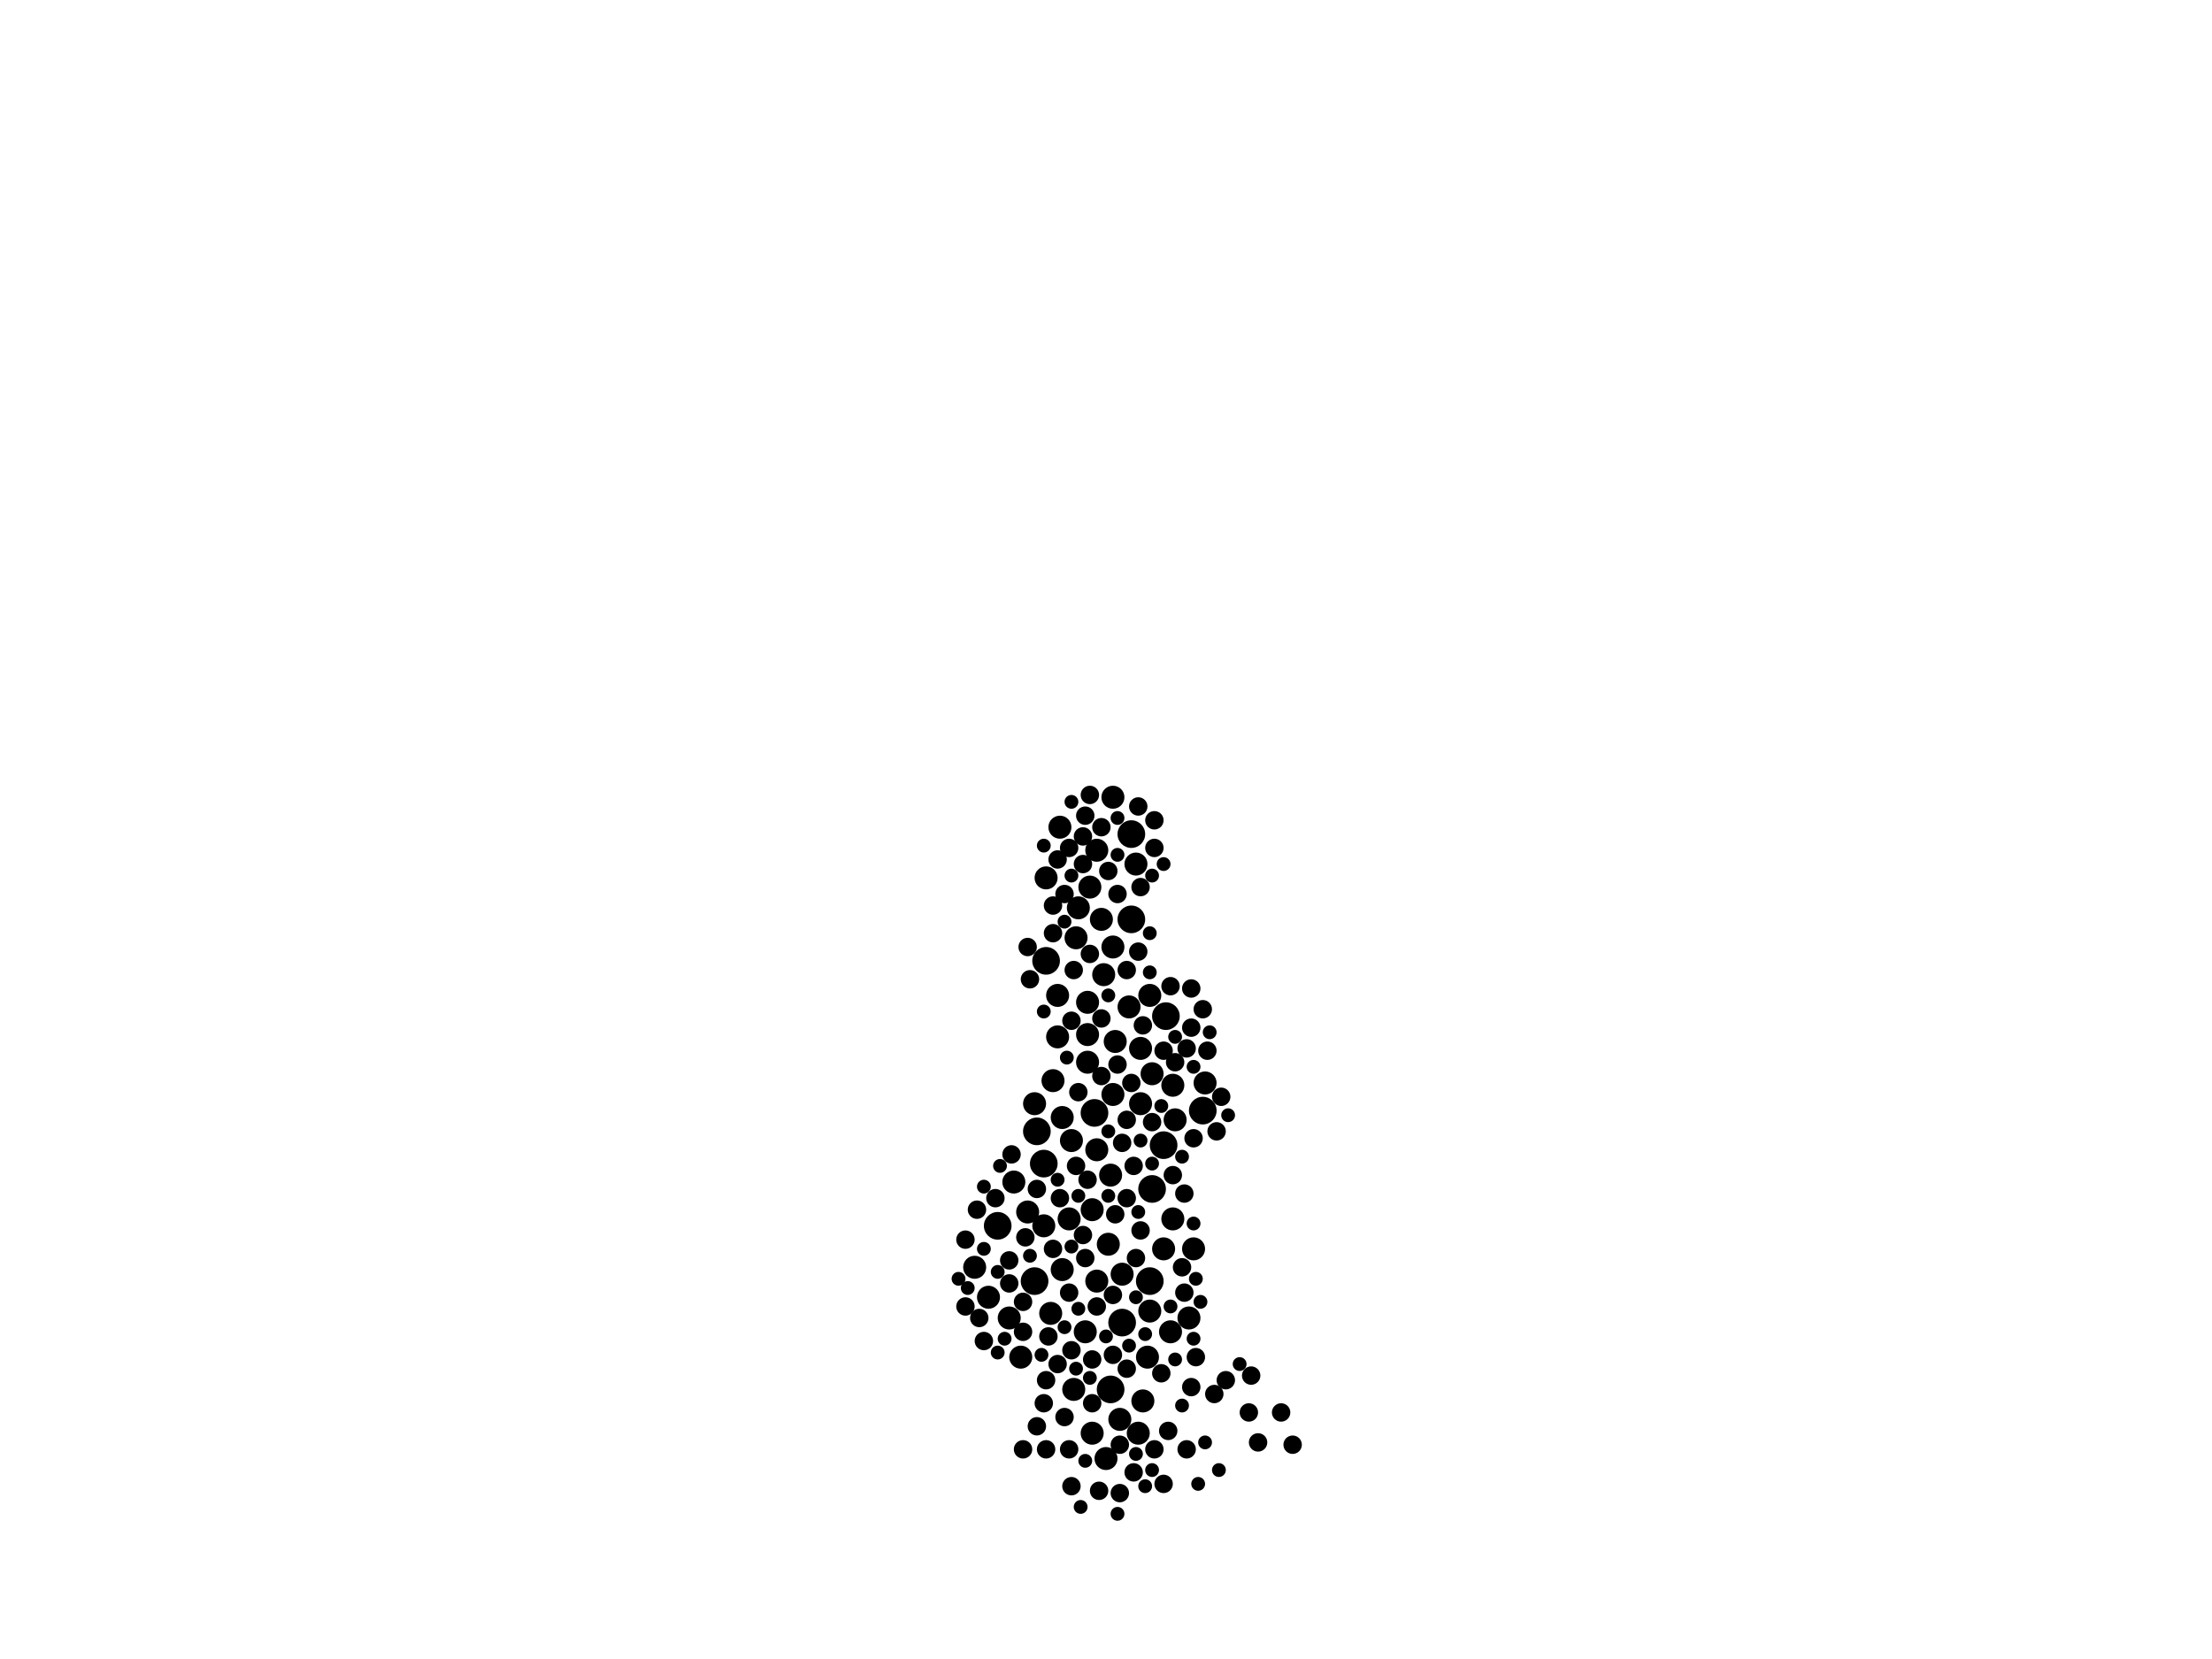 <?xml version="1.0" encoding="utf-8"?>
<svg xmlns="http://www.w3.org/2000/svg"
     xmlns:xlink="http://www.w3.org/1999/xlink" width="1920" height="1440" >

            <defs>
            <style type="text/css"><![CDATA[
circle {stroke: none;}
.c0 {fill: #000000;}
]]></style>
            </defs>
<rect x="0" y="0" width="1920" height="1440" fill="white"/>
<circle cx="1044" cy="964" r="12" class="c0"/>
<circle cx="964" cy="1206" r="12" class="c0"/>
<circle cx="1012" cy="882" r="12" class="c0"/>
<circle cx="1010" cy="994" r="12" class="c0"/>
<circle cx="974" cy="1148" r="12" class="c0"/>
<circle cx="1000" cy="1032" r="12" class="c0"/>
<circle cx="898" cy="1112" r="12" class="c0"/>
<circle cx="950" cy="966" r="12" class="c0"/>
<circle cx="866" cy="1064" r="12" class="c0"/>
<circle cx="982" cy="798" r="12" class="c0"/>
<circle cx="906" cy="1010" r="12" class="c0"/>
<circle cx="982" cy="724" r="12" class="c0"/>
<circle cx="998" cy="1112" r="12" class="c0"/>
<circle cx="900" cy="982" r="12" class="c0"/>
<circle cx="908" cy="834" r="12" class="c0"/>
<circle cx="944" cy="922" r="10" class="c0"/>
<circle cx="962" cy="1080" r="10" class="c0"/>
<circle cx="958" cy="846" r="10" class="c0"/>
<circle cx="990" cy="910" r="10" class="c0"/>
<circle cx="964" cy="1020" r="10" class="c0"/>
<circle cx="1018" cy="942" r="10" class="c0"/>
<circle cx="886" cy="1178" r="10" class="c0"/>
<circle cx="930" cy="990" r="10" class="c0"/>
<circle cx="898" cy="958" r="10" class="c0"/>
<circle cx="996" cy="1178" r="10" class="c0"/>
<circle cx="948" cy="1050" r="10" class="c0"/>
<circle cx="992" cy="1216" r="10" class="c0"/>
<circle cx="966" cy="692" r="10" class="c0"/>
<circle cx="1000" cy="932" r="10" class="c0"/>
<circle cx="922" cy="1102" r="10" class="c0"/>
<circle cx="906" cy="1064" r="10" class="c0"/>
<circle cx="934" cy="814" r="10" class="c0"/>
<circle cx="948" cy="1244" r="10" class="c0"/>
<circle cx="936" cy="788" r="10" class="c0"/>
<circle cx="988" cy="1244" r="10" class="c0"/>
<circle cx="990" cy="958" r="10" class="c0"/>
<circle cx="920" cy="718" r="10" class="c0"/>
<circle cx="942" cy="1156" r="10" class="c0"/>
<circle cx="952" cy="738" r="10" class="c0"/>
<circle cx="998" cy="864" r="10" class="c0"/>
<circle cx="944" cy="870" r="10" class="c0"/>
<circle cx="960" cy="1266" r="10" class="c0"/>
<circle cx="966" cy="822" r="10" class="c0"/>
<circle cx="912" cy="1140" r="10" class="c0"/>
<circle cx="1016" cy="1156" r="10" class="c0"/>
<circle cx="914" cy="938" r="10" class="c0"/>
<circle cx="1036" cy="1084" r="10" class="c0"/>
<circle cx="968" cy="904" r="10" class="c0"/>
<circle cx="966" cy="950" r="10" class="c0"/>
<circle cx="858" cy="1126" r="10" class="c0"/>
<circle cx="918" cy="864" r="10" class="c0"/>
<circle cx="1032" cy="1144" r="10" class="c0"/>
<circle cx="946" cy="770" r="10" class="c0"/>
<circle cx="986" cy="750" r="10" class="c0"/>
<circle cx="974" cy="1106" r="10" class="c0"/>
<circle cx="880" cy="1026" r="10" class="c0"/>
<circle cx="944" cy="898" r="10" class="c0"/>
<circle cx="1010" cy="1084" r="10" class="c0"/>
<circle cx="980" cy="874" r="10" class="c0"/>
<circle cx="956" cy="798" r="10" class="c0"/>
<circle cx="998" cy="1138" r="10" class="c0"/>
<circle cx="1020" cy="972" r="10" class="c0"/>
<circle cx="918" cy="900" r="10" class="c0"/>
<circle cx="1046" cy="940" r="10" class="c0"/>
<circle cx="952" cy="1112" r="10" class="c0"/>
<circle cx="876" cy="1144" r="10" class="c0"/>
<circle cx="908" cy="762" r="10" class="c0"/>
<circle cx="932" cy="1206" r="10" class="c0"/>
<circle cx="846" cy="1100" r="10" class="c0"/>
<circle cx="892" cy="1052" r="10" class="c0"/>
<circle cx="928" cy="1058" r="10" class="c0"/>
<circle cx="1018" cy="1058" r="10" class="c0"/>
<circle cx="952" cy="998" r="10" class="c0"/>
<circle cx="922" cy="970" r="10" class="c0"/>
<circle cx="972" cy="1232" r="10" class="c0"/>
<circle cx="918" cy="1184" r="8" class="c0"/>
<circle cx="1034" cy="858" r="8" class="c0"/>
<circle cx="974" cy="992" r="8" class="c0"/>
<circle cx="914" cy="810" r="8" class="c0"/>
<circle cx="948" cy="1180" r="8" class="c0"/>
<circle cx="970" cy="776" r="8" class="c0"/>
<circle cx="944" cy="1024" r="8" class="c0"/>
<circle cx="968" cy="1054" r="8" class="c0"/>
<circle cx="978" cy="842" r="8" class="c0"/>
<circle cx="942" cy="708" r="8" class="c0"/>
<circle cx="924" cy="1230" r="8" class="c0"/>
<circle cx="910" cy="1160" r="8" class="c0"/>
<circle cx="1030" cy="910" r="8" class="c0"/>
<circle cx="890" cy="1074" r="8" class="c0"/>
<circle cx="1034" cy="892" r="8" class="c0"/>
<circle cx="954" cy="1294" r="8" class="c0"/>
<circle cx="1038" cy="1178" r="8" class="c0"/>
<circle cx="986" cy="1092" r="8" class="c0"/>
<circle cx="1026" cy="1100" r="8" class="c0"/>
<circle cx="838" cy="1076" r="8" class="c0"/>
<circle cx="918" cy="746" r="8" class="c0"/>
<circle cx="864" cy="1040" r="8" class="c0"/>
<circle cx="940" cy="1072" r="8" class="c0"/>
<circle cx="1056" cy="982" r="8" class="c0"/>
<circle cx="962" cy="756" r="8" class="c0"/>
<circle cx="972" cy="1296" r="8" class="c0"/>
<circle cx="966" cy="1176" r="8" class="c0"/>
<circle cx="946" cy="828" r="8" class="c0"/>
<circle cx="928" cy="1122" r="8" class="c0"/>
<circle cx="984" cy="1278" r="8" class="c0"/>
<circle cx="1010" cy="912" r="8" class="c0"/>
<circle cx="908" cy="1198" r="8" class="c0"/>
<circle cx="990" cy="1068" r="8" class="c0"/>
<circle cx="876" cy="1114" r="8" class="c0"/>
<circle cx="900" cy="1032" r="8" class="c0"/>
<circle cx="1002" cy="736" r="8" class="c0"/>
<circle cx="920" cy="1040" r="8" class="c0"/>
<circle cx="1054" cy="1210" r="8" class="c0"/>
<circle cx="984" cy="1012" r="8" class="c0"/>
<circle cx="932" cy="842" r="8" class="c0"/>
<circle cx="838" cy="1134" r="8" class="c0"/>
<circle cx="946" cy="690" r="8" class="c0"/>
<circle cx="988" cy="700" r="8" class="c0"/>
<circle cx="988" cy="826" r="8" class="c0"/>
<circle cx="908" cy="1258" r="8" class="c0"/>
<circle cx="952" cy="1134" r="8" class="c0"/>
<circle cx="1028" cy="1122" r="8" class="c0"/>
<circle cx="1084" cy="1226" r="8" class="c0"/>
<circle cx="1016" cy="856" r="8" class="c0"/>
<circle cx="876" cy="1094" r="8" class="c0"/>
<circle cx="978" cy="1040" r="8" class="c0"/>
<circle cx="1030" cy="1258" r="8" class="c0"/>
<circle cx="878" cy="1002" r="8" class="c0"/>
<circle cx="930" cy="886" r="8" class="c0"/>
<circle cx="1010" cy="1288" r="8" class="c0"/>
<circle cx="1018" cy="1020" r="8" class="c0"/>
<circle cx="956" cy="934" r="8" class="c0"/>
<circle cx="1028" cy="1036" r="8" class="c0"/>
<circle cx="934" cy="1012" r="8" class="c0"/>
<circle cx="924" cy="776" r="8" class="c0"/>
<circle cx="956" cy="884" r="8" class="c0"/>
<circle cx="906" cy="1218" r="8" class="c0"/>
<circle cx="888" cy="1156" r="8" class="c0"/>
<circle cx="978" cy="972" r="8" class="c0"/>
<circle cx="978" cy="1188" r="8" class="c0"/>
<circle cx="914" cy="1084" r="8" class="c0"/>
<circle cx="1064" cy="1198" r="8" class="c0"/>
<circle cx="854" cy="1164" r="8" class="c0"/>
<circle cx="928" cy="1258" r="8" class="c0"/>
<circle cx="888" cy="1130" r="8" class="c0"/>
<circle cx="956" cy="718" r="8" class="c0"/>
<circle cx="914" cy="786" r="8" class="c0"/>
<circle cx="990" cy="770" r="8" class="c0"/>
<circle cx="848" cy="1050" r="8" class="c0"/>
<circle cx="972" cy="1254" r="8" class="c0"/>
<circle cx="970" cy="924" r="8" class="c0"/>
<circle cx="1092" cy="1252" r="8" class="c0"/>
<circle cx="1008" cy="1192" r="8" class="c0"/>
<circle cx="966" cy="1124" r="8" class="c0"/>
<circle cx="1112" cy="1226" r="8" class="c0"/>
<circle cx="1014" cy="1242" r="8" class="c0"/>
<circle cx="1036" cy="988" r="8" class="c0"/>
<circle cx="1044" cy="876" r="8" class="c0"/>
<circle cx="1002" cy="712" r="8" class="c0"/>
<circle cx="1002" cy="1258" r="8" class="c0"/>
<circle cx="936" cy="948" r="8" class="c0"/>
<circle cx="940" cy="726" r="8" class="c0"/>
<circle cx="942" cy="1092" r="8" class="c0"/>
<circle cx="930" cy="1172" r="8" class="c0"/>
<circle cx="948" cy="1218" r="8" class="c0"/>
<circle cx="992" cy="890" r="8" class="c0"/>
<circle cx="1034" cy="1204" r="8" class="c0"/>
<circle cx="900" cy="1238" r="8" class="c0"/>
<circle cx="1048" cy="912" r="8" class="c0"/>
<circle cx="930" cy="1290" r="8" class="c0"/>
<circle cx="928" cy="736" r="8" class="c0"/>
<circle cx="1000" cy="974" r="8" class="c0"/>
<circle cx="1122" cy="1254" r="8" class="c0"/>
<circle cx="940" cy="750" r="8" class="c0"/>
<circle cx="1086" cy="1194" r="8" class="c0"/>
<circle cx="982" cy="940" r="8" class="c0"/>
<circle cx="894" cy="850" r="8" class="c0"/>
<circle cx="1020" cy="922" r="8" class="c0"/>
<circle cx="892" cy="822" r="8" class="c0"/>
<circle cx="850" cy="1144" r="8" class="c0"/>
<circle cx="1060" cy="952" r="8" class="c0"/>
<circle cx="888" cy="1258" r="8" class="c0"/>
<circle cx="1066" cy="968" r="6" class="c0"/>
<circle cx="840" cy="1118" r="6" class="c0"/>
<circle cx="1016" cy="1134" r="6" class="c0"/>
<circle cx="980" cy="1168" r="6" class="c0"/>
<circle cx="906" cy="878" r="6" class="c0"/>
<circle cx="936" cy="1136" r="6" class="c0"/>
<circle cx="998" cy="844" r="6" class="c0"/>
<circle cx="994" cy="1158" r="6" class="c0"/>
<circle cx="1026" cy="1004" r="6" class="c0"/>
<circle cx="926" cy="918" r="6" class="c0"/>
<circle cx="906" cy="734" r="6" class="c0"/>
<circle cx="930" cy="696" r="6" class="c0"/>
<circle cx="872" cy="1162" r="6" class="c0"/>
<circle cx="998" cy="810" r="6" class="c0"/>
<circle cx="1020" cy="1180" r="6" class="c0"/>
<circle cx="1038" cy="1110" r="6" class="c0"/>
<circle cx="866" cy="1174" r="6" class="c0"/>
<circle cx="986" cy="1126" r="6" class="c0"/>
<circle cx="894" cy="1090" r="6" class="c0"/>
<circle cx="854" cy="1084" r="6" class="c0"/>
<circle cx="986" cy="1262" r="6" class="c0"/>
<circle cx="994" cy="1290" r="6" class="c0"/>
<circle cx="988" cy="1052" r="6" class="c0"/>
<circle cx="1026" cy="1220" r="6" class="c0"/>
<circle cx="854" cy="1030" r="6" class="c0"/>
<circle cx="962" cy="864" r="6" class="c0"/>
<circle cx="868" cy="1012" r="6" class="c0"/>
<circle cx="1046" cy="1252" r="6" class="c0"/>
<circle cx="990" cy="990" r="6" class="c0"/>
<circle cx="962" cy="982" r="6" class="c0"/>
<circle cx="1036" cy="926" r="6" class="c0"/>
<circle cx="1010" cy="750" r="6" class="c0"/>
<circle cx="1000" cy="760" r="6" class="c0"/>
<circle cx="924" cy="800" r="6" class="c0"/>
<circle cx="930" cy="760" r="6" class="c0"/>
<circle cx="1020" cy="900" r="6" class="c0"/>
<circle cx="942" cy="1268" r="6" class="c0"/>
<circle cx="918" cy="1024" r="6" class="c0"/>
<circle cx="1036" cy="1062" r="6" class="c0"/>
<circle cx="1050" cy="896" r="6" class="c0"/>
<circle cx="1040" cy="1288" r="6" class="c0"/>
<circle cx="970" cy="710" r="6" class="c0"/>
<circle cx="960" cy="1160" r="6" class="c0"/>
<circle cx="936" cy="1038" r="6" class="c0"/>
<circle cx="866" cy="1104" r="6" class="c0"/>
<circle cx="924" cy="1152" r="6" class="c0"/>
<circle cx="1036" cy="1162" r="6" class="c0"/>
<circle cx="938" cy="1308" r="6" class="c0"/>
<circle cx="934" cy="1188" r="6" class="c0"/>
<circle cx="970" cy="742" r="6" class="c0"/>
<circle cx="1000" cy="1276" r="6" class="c0"/>
<circle cx="832" cy="1110" r="6" class="c0"/>
<circle cx="946" cy="1196" r="6" class="c0"/>
<circle cx="904" cy="1176" r="6" class="c0"/>
<circle cx="1008" cy="960" r="6" class="c0"/>
<circle cx="1042" cy="1130" r="6" class="c0"/>
<circle cx="970" cy="1314" r="6" class="c0"/>
<circle cx="1058" cy="1276" r="6" class="c0"/>
<circle cx="1076" cy="1184" r="6" class="c0"/>
<circle cx="1000" cy="1010" r="6" class="c0"/>
<circle cx="930" cy="1082" r="6" class="c0"/>
<circle cx="962" cy="1038" r="6" class="c0"/>
</svg>
